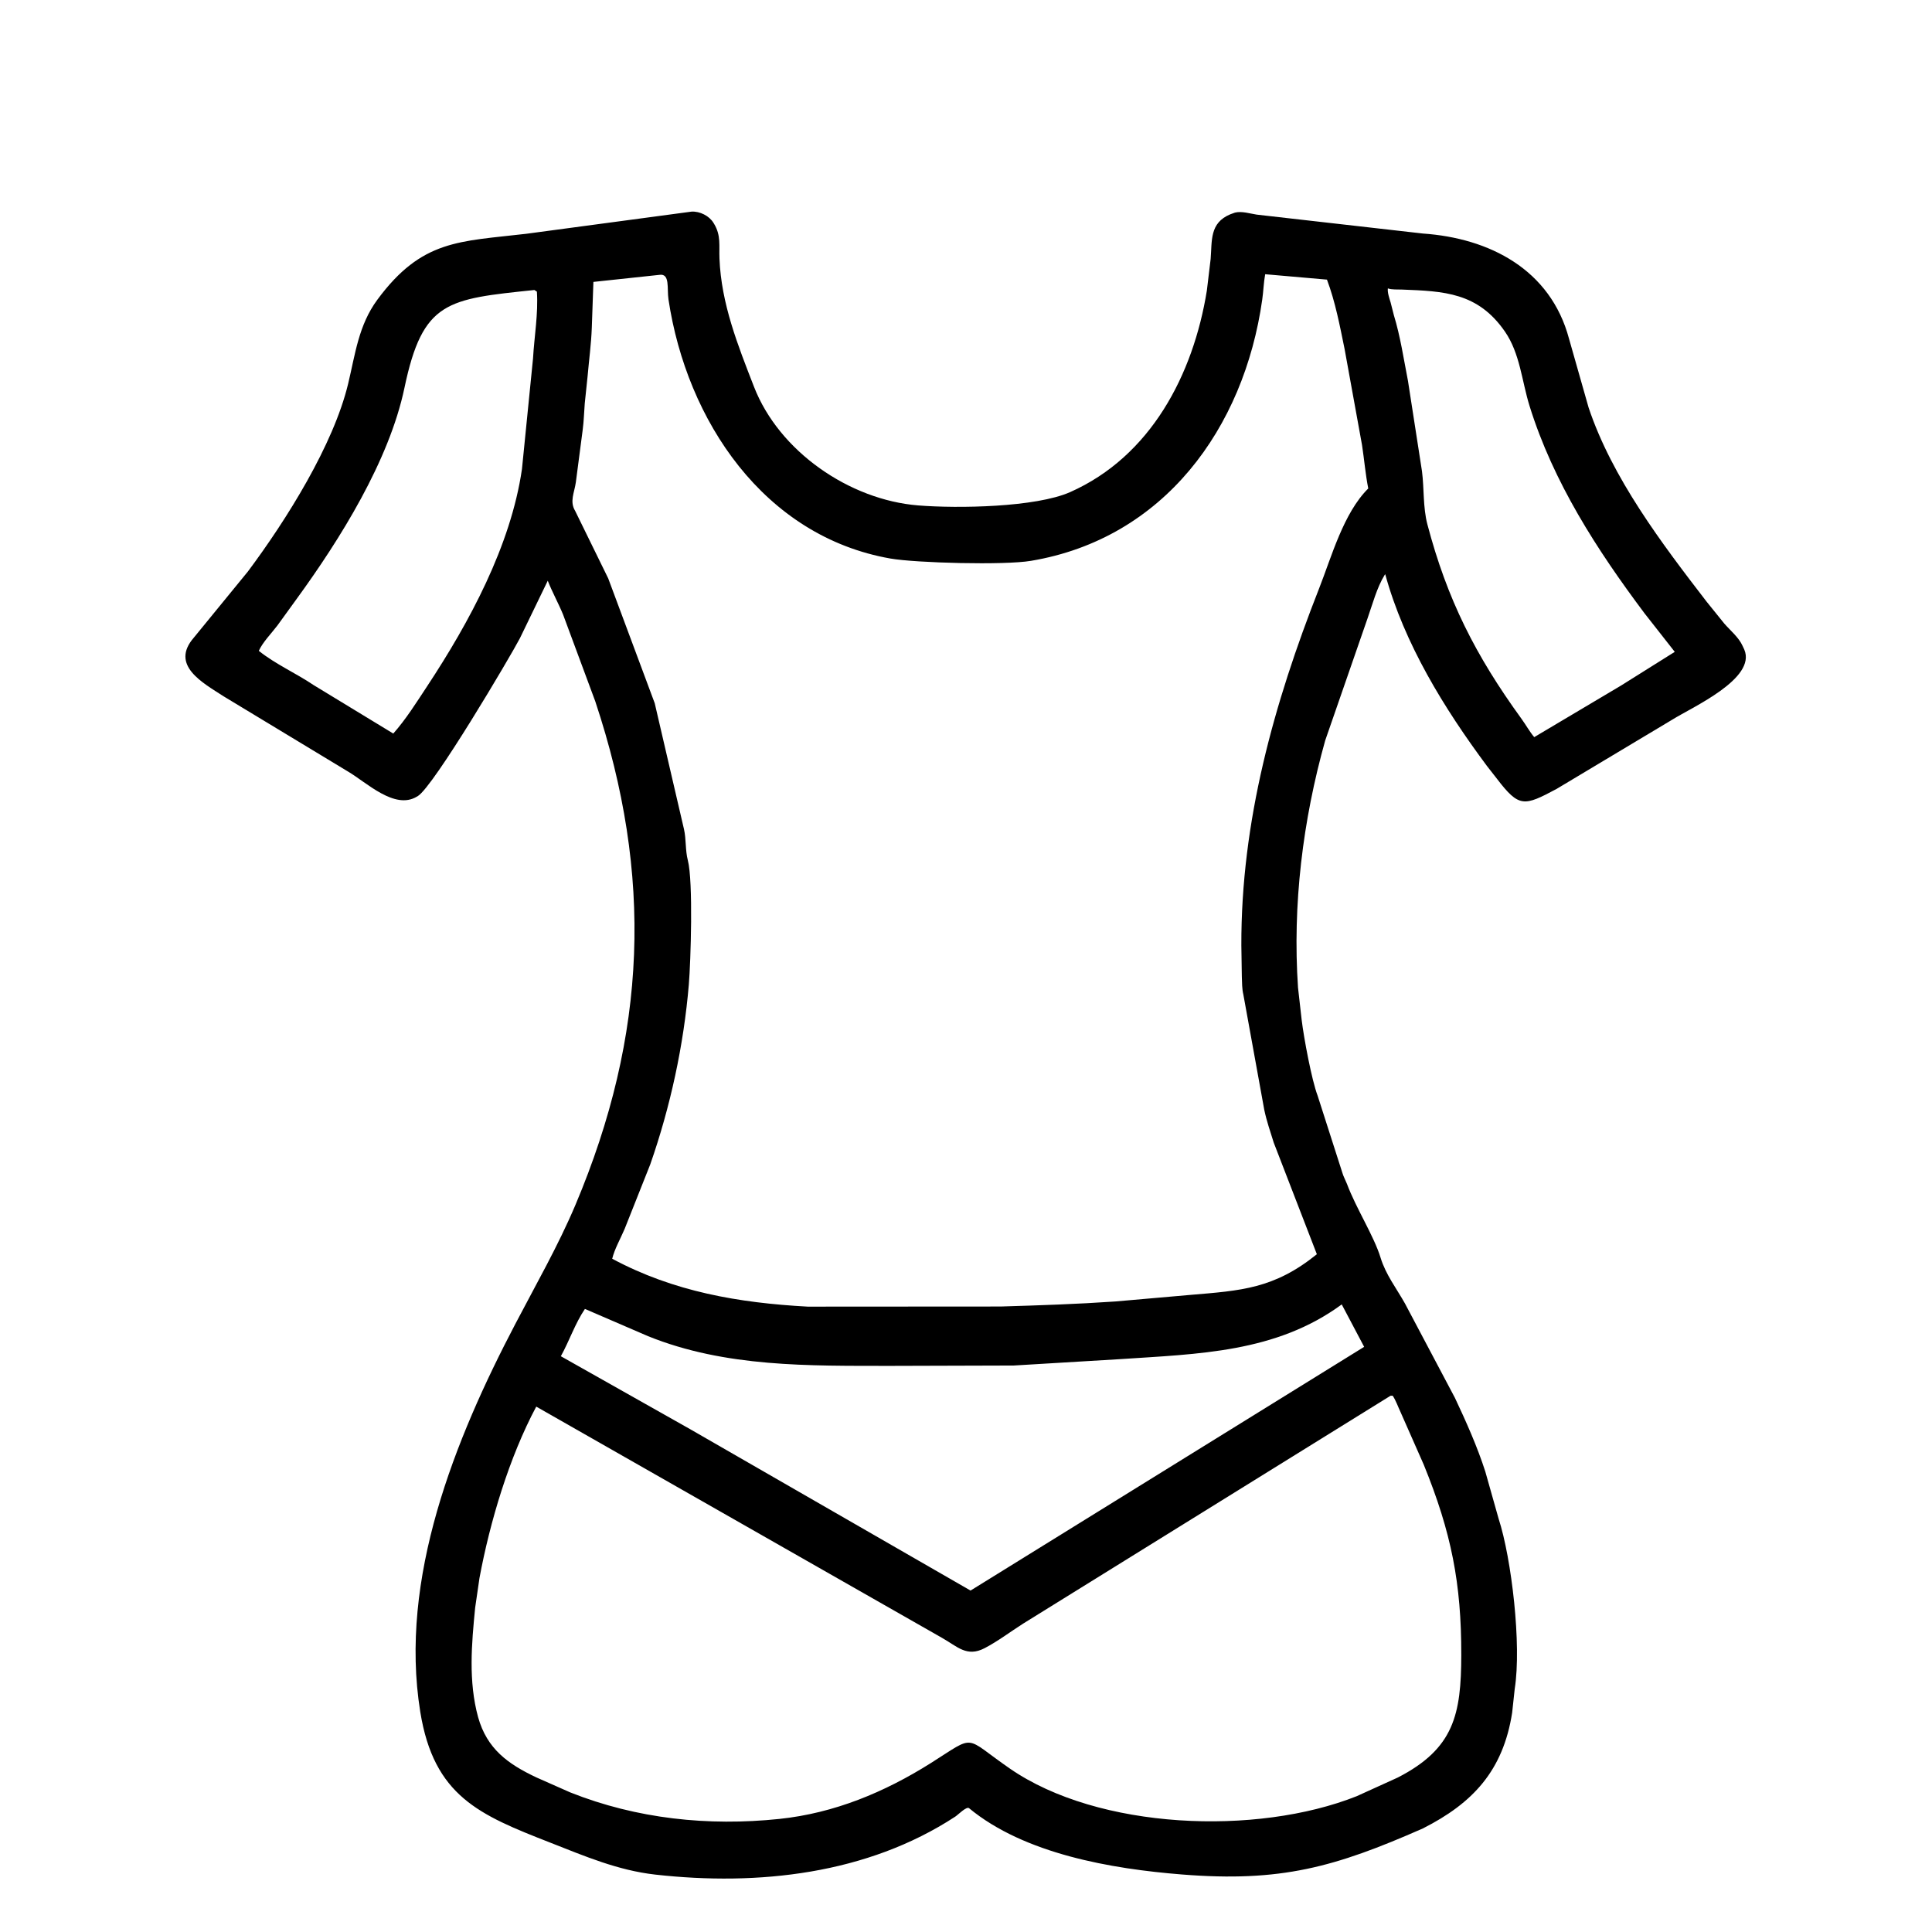 <svg width="48" height="48" viewBox="0 0 48 48" fill="none" xmlns="http://www.w3.org/2000/svg">
<path d="M35.351 45.427C33.161 46.391 31.823 46.767 29.366 46.571C27.614 46.432 25.452 46.061 24.076 44.924C24.013 44.872 23.802 45.089 23.734 45.133C21.544 46.566 18.834 46.86 16.281 46.574C15.349 46.469 14.526 46.115 13.664 45.777C11.914 45.092 10.779 44.629 10.441 42.528C9.908 39.216 11.298 35.765 12.805 32.89C13.314 31.917 13.868 30.949 14.296 29.937C16.084 25.699 16.227 21.743 14.789 17.424L13.99 15.27C13.873 14.985 13.721 14.713 13.609 14.428L12.917 15.857C12.68 16.311 10.773 19.541 10.38 19.779L10.355 19.793C9.807 20.125 9.108 19.442 8.655 19.174L5.556 17.3C5.034 16.962 4.22 16.528 4.815 15.843L6.159 14.199C7.117 12.916 8.285 11.054 8.65 9.532C8.827 8.795 8.908 8.081 9.374 7.448C10.482 5.945 11.416 6.004 13.078 5.808L17.179 5.258C17.385 5.244 17.622 5.363 17.727 5.538L17.744 5.566C17.915 5.854 17.862 6.097 17.875 6.422C17.919 7.547 18.33 8.572 18.732 9.607C19.357 11.218 21.107 12.42 22.812 12.557C23.807 12.637 25.734 12.604 26.588 12.226C28.588 11.338 29.646 9.314 29.984 7.219L30.078 6.435C30.115 5.978 30.049 5.539 30.567 5.324L30.683 5.282C30.853 5.241 31.053 5.306 31.222 5.332L35.351 5.802C37.001 5.916 38.521 6.69 38.982 8.416L39.468 10.125C40.053 11.876 41.291 13.508 42.401 14.949L42.84 15.493C42.992 15.667 43.2 15.836 43.295 16.049L43.336 16.137C43.646 16.861 42.036 17.573 41.548 17.879L38.672 19.601C37.866 20.031 37.744 20.071 37.191 19.348L36.944 19.032C35.881 17.603 34.89 15.996 34.415 14.265L34.4 14.287C34.208 14.597 34.096 15.023 33.975 15.367L32.924 18.398C32.367 20.382 32.109 22.479 32.249 24.539L32.339 25.335C32.393 25.787 32.59 26.839 32.735 27.219L33.353 29.145C33.366 29.184 33.377 29.218 33.395 29.255L33.465 29.414C33.69 30.017 34.138 30.714 34.3 31.247C34.428 31.666 34.692 32.005 34.905 32.383L36.148 34.731C36.425 35.319 36.703 35.941 36.902 36.561L37.233 37.733C37.555 38.723 37.806 40.868 37.633 41.958L37.569 42.551C37.344 43.994 36.591 44.799 35.351 45.427ZM16.381 6.829L14.743 7.004L14.703 8.143C14.688 8.549 14.634 8.941 14.599 9.344L14.528 10.024C14.51 10.244 14.506 10.467 14.476 10.686L14.307 11.98C14.271 12.241 14.146 12.457 14.29 12.694L15.111 14.37L16.267 17.473L16.994 20.604C17.05 20.854 17.024 21.125 17.089 21.374C17.225 21.897 17.161 23.896 17.114 24.457C16.988 25.965 16.654 27.504 16.155 28.93L15.519 30.532C15.418 30.771 15.271 31.024 15.21 31.273C16.735 32.092 18.355 32.37 20.069 32.463L24.862 32.46C25.828 32.431 26.741 32.401 27.706 32.335L29.567 32.172C30.838 32.065 31.652 32.02 32.717 31.161L31.645 28.387C31.561 28.118 31.468 27.849 31.41 27.572L30.891 24.711C30.857 24.57 30.858 24.411 30.853 24.267L30.841 23.49C30.832 20.408 31.647 17.483 32.77 14.627C33.081 13.838 33.377 12.748 33.994 12.136C33.924 11.78 33.894 11.415 33.839 11.056L33.406 8.671C33.288 8.094 33.176 7.5 32.968 6.947L31.433 6.813C31.395 7.022 31.39 7.233 31.36 7.443C30.907 10.648 28.91 13.382 25.613 13.934C24.95 14.046 22.759 13.987 22.125 13.877C18.982 13.328 17.061 10.455 16.608 7.438C16.567 7.168 16.652 6.786 16.381 6.829ZM34.481 7.165C34.468 7.269 34.517 7.407 34.549 7.512L34.63 7.83C34.792 8.36 34.874 8.918 34.98 9.459L35.329 11.709C35.384 12.14 35.352 12.606 35.463 13.028C35.955 14.894 36.657 16.282 37.802 17.86C37.91 18.009 37.999 18.172 38.117 18.314L40.275 17.032L41.609 16.195L40.858 15.238C39.675 13.659 38.591 11.982 38.001 10.085C37.809 9.467 37.764 8.779 37.389 8.237C36.716 7.264 35.873 7.235 34.829 7.194C34.724 7.189 34.575 7.201 34.481 7.165ZM13.277 7.205C11.114 7.432 10.503 7.469 10.049 9.634C9.669 11.448 8.447 13.401 7.371 14.879L6.89 15.543C6.744 15.735 6.527 15.955 6.43 16.17C6.843 16.501 7.352 16.724 7.792 17.021L9.771 18.225C10.091 17.863 10.344 17.455 10.61 17.053C11.655 15.469 12.691 13.561 12.968 11.653L13.243 8.904C13.274 8.357 13.375 7.797 13.339 7.246L13.277 7.205ZM33.335 32.408C31.702 33.607 29.777 33.637 27.82 33.768L25.185 33.926L22.136 33.935C20.098 33.932 18.026 33.974 16.101 33.197L14.532 32.52C14.284 32.888 14.148 33.309 13.934 33.695L17.151 35.51L24.113 39.517L33.892 33.462L33.335 32.408ZM34.549 34.676L25.42 40.338C25.102 40.54 24.795 40.775 24.461 40.949C24.021 41.178 23.787 40.909 23.409 40.695L13.323 34.947C12.652 36.204 12.173 37.803 11.912 39.208L11.805 39.944C11.716 40.847 11.635 41.773 11.878 42.661C12.098 43.452 12.622 43.829 13.334 44.163L14.168 44.532C15.82 45.189 17.597 45.375 19.361 45.191C20.727 45.048 21.976 44.528 23.128 43.802C24.27 43.082 23.922 43.133 25.089 43.939C27.29 45.46 31.217 45.615 33.707 44.626L34.728 44.162C36.123 43.445 36.303 42.599 36.305 41.118C36.308 39.34 36.06 38.079 35.373 36.39L34.798 35.087C34.733 34.951 34.684 34.801 34.601 34.676L34.549 34.676Z" fill="black"/>
</svg>
